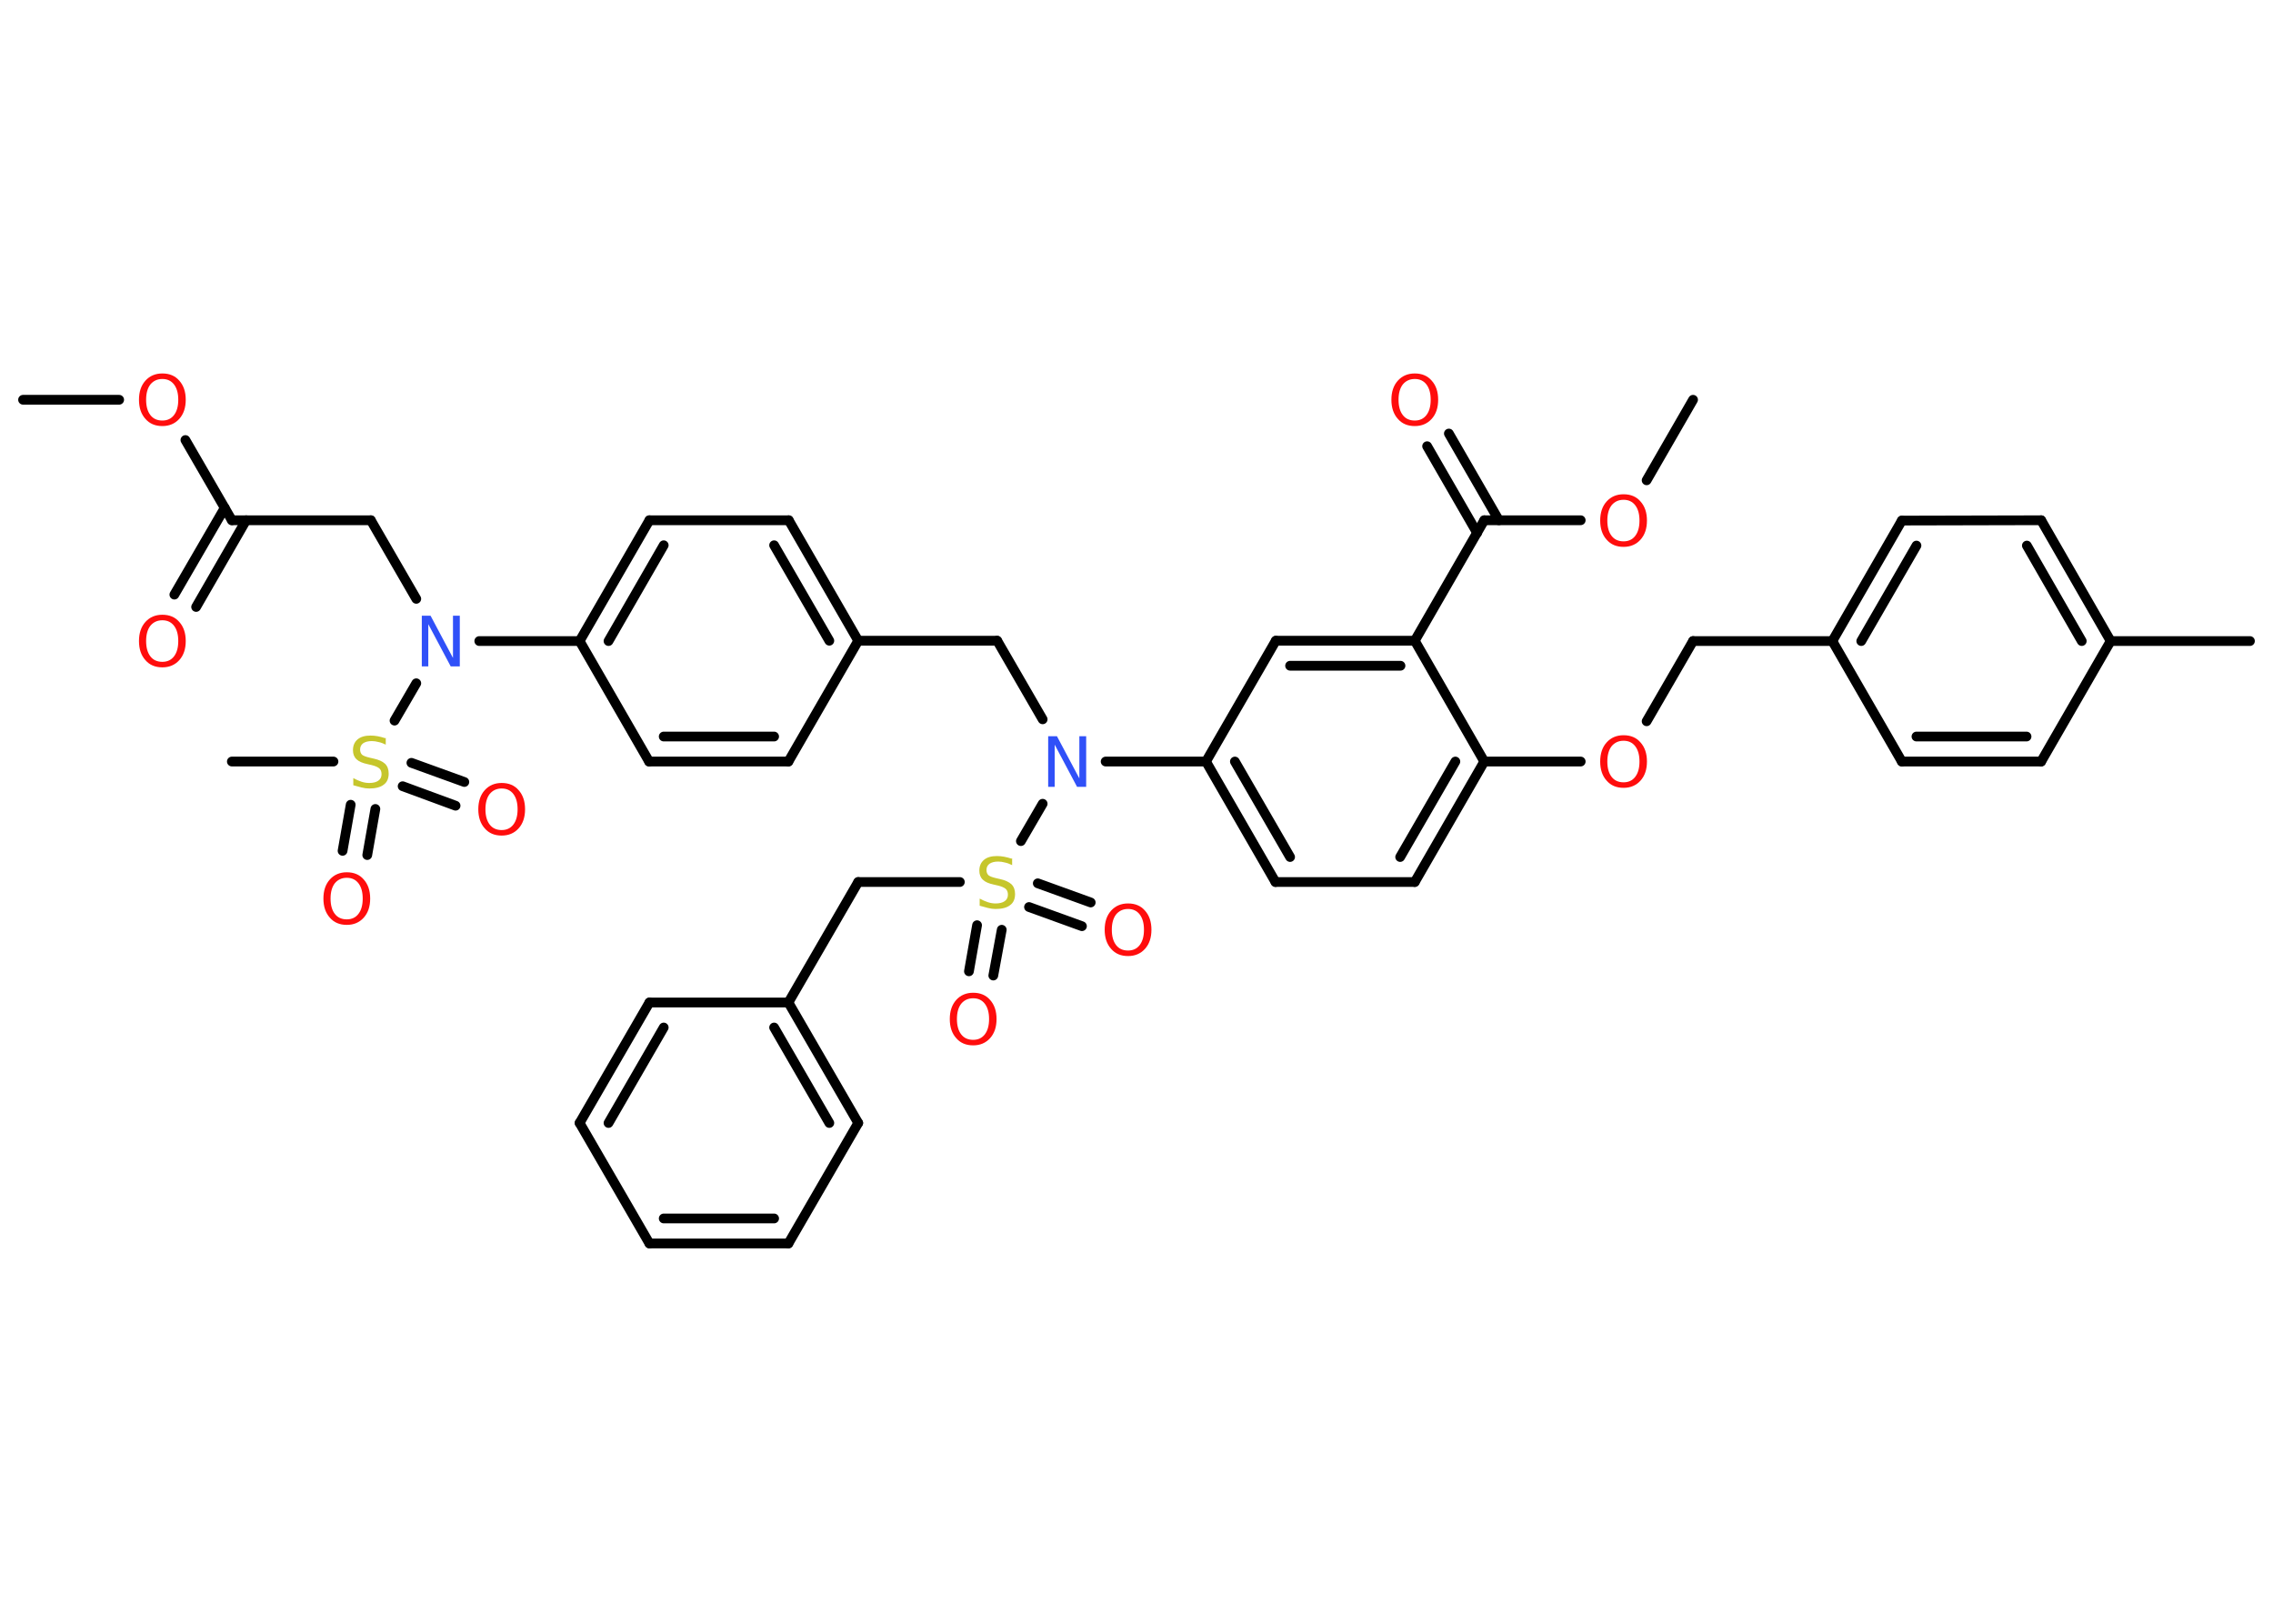 <?xml version='1.0' encoding='UTF-8'?>
<!DOCTYPE svg PUBLIC "-//W3C//DTD SVG 1.1//EN" "http://www.w3.org/Graphics/SVG/1.1/DTD/svg11.dtd">
<svg version='1.2' xmlns='http://www.w3.org/2000/svg' xmlns:xlink='http://www.w3.org/1999/xlink' width='70.0mm' height='50.0mm' viewBox='0 0 70.0 50.0'>
  <desc>Generated by the Chemistry Development Kit (http://github.com/cdk)</desc>
  <g stroke-linecap='round' stroke-linejoin='round' stroke='#000000' stroke-width='.3' fill='#FF0D0D'>
    <rect x='.0' y='.0' width='70.0' height='50.0' fill='#FFFFFF' stroke='none'/>
    <g id='mol1' class='mol'>
      <line id='mol1bnd1' class='bond' x1='.71' y1='12.31' x2='3.67' y2='12.31'/>
      <line id='mol1bnd2' class='bond' x1='5.71' y1='13.55' x2='7.14' y2='16.02'/>
      <g id='mol1bnd3' class='bond'>
        <line x1='7.58' y1='16.02' x2='6.04' y2='18.69'/>
        <line x1='6.92' y1='15.64' x2='5.37' y2='18.31'/>
      </g>
      <line id='mol1bnd4' class='bond' x1='7.14' y1='16.02' x2='11.42' y2='16.02'/>
      <line id='mol1bnd5' class='bond' x1='11.42' y1='16.02' x2='12.82' y2='18.44'/>
      <line id='mol1bnd6' class='bond' x1='14.76' y1='19.74' x2='17.85' y2='19.74'/>
      <g id='mol1bnd7' class='bond'>
        <line x1='20.0' y1='16.02' x2='17.85' y2='19.74'/>
        <line x1='20.44' y1='16.79' x2='18.74' y2='19.74'/>
      </g>
      <line id='mol1bnd8' class='bond' x1='20.0' y1='16.02' x2='24.29' y2='16.02'/>
      <g id='mol1bnd9' class='bond'>
        <line x1='26.43' y1='19.73' x2='24.29' y2='16.02'/>
        <line x1='25.54' y1='19.73' x2='23.84' y2='16.79'/>
      </g>
      <line id='mol1bnd10' class='bond' x1='26.43' y1='19.73' x2='30.71' y2='19.73'/>
      <line id='mol1bnd11' class='bond' x1='30.71' y1='19.73' x2='32.11' y2='22.15'/>
      <line id='mol1bnd12' class='bond' x1='34.05' y1='23.45' x2='37.14' y2='23.45'/>
      <g id='mol1bnd13' class='bond'>
        <line x1='37.14' y1='23.45' x2='39.28' y2='27.16'/>
        <line x1='38.03' y1='23.45' x2='39.73' y2='26.39'/>
      </g>
      <line id='mol1bnd14' class='bond' x1='39.28' y1='27.16' x2='43.57' y2='27.16'/>
      <g id='mol1bnd15' class='bond'>
        <line x1='43.57' y1='27.16' x2='45.71' y2='23.45'/>
        <line x1='43.12' y1='26.39' x2='44.82' y2='23.45'/>
      </g>
      <line id='mol1bnd16' class='bond' x1='45.71' y1='23.45' x2='48.68' y2='23.45'/>
      <line id='mol1bnd17' class='bond' x1='50.71' y1='22.21' x2='52.14' y2='19.74'/>
      <line id='mol1bnd18' class='bond' x1='52.14' y1='19.74' x2='56.43' y2='19.74'/>
      <g id='mol1bnd19' class='bond'>
        <line x1='58.57' y1='16.03' x2='56.43' y2='19.74'/>
        <line x1='59.02' y1='16.8' x2='57.32' y2='19.74'/>
      </g>
      <line id='mol1bnd20' class='bond' x1='58.57' y1='16.03' x2='62.86' y2='16.02'/>
      <g id='mol1bnd21' class='bond'>
        <line x1='65.0' y1='19.74' x2='62.86' y2='16.02'/>
        <line x1='64.11' y1='19.74' x2='62.42' y2='16.8'/>
      </g>
      <line id='mol1bnd22' class='bond' x1='65.0' y1='19.74' x2='69.29' y2='19.74'/>
      <line id='mol1bnd23' class='bond' x1='65.0' y1='19.74' x2='62.86' y2='23.45'/>
      <g id='mol1bnd24' class='bond'>
        <line x1='58.57' y1='23.45' x2='62.86' y2='23.45'/>
        <line x1='59.02' y1='22.68' x2='62.41' y2='22.68'/>
      </g>
      <line id='mol1bnd25' class='bond' x1='56.43' y1='19.74' x2='58.57' y2='23.45'/>
      <line id='mol1bnd26' class='bond' x1='45.71' y1='23.45' x2='43.57' y2='19.73'/>
      <line id='mol1bnd27' class='bond' x1='43.57' y1='19.73' x2='45.71' y2='16.02'/>
      <g id='mol1bnd28' class='bond'>
        <line x1='45.49' y1='16.41' x2='43.95' y2='13.74'/>
        <line x1='46.16' y1='16.02' x2='44.62' y2='13.35'/>
      </g>
      <line id='mol1bnd29' class='bond' x1='45.71' y1='16.02' x2='48.68' y2='16.02'/>
      <line id='mol1bnd30' class='bond' x1='50.71' y1='14.79' x2='52.14' y2='12.31'/>
      <g id='mol1bnd31' class='bond'>
        <line x1='43.57' y1='19.73' x2='39.29' y2='19.73'/>
        <line x1='43.13' y1='20.5' x2='39.73' y2='20.5'/>
      </g>
      <line id='mol1bnd32' class='bond' x1='37.14' y1='23.45' x2='39.29' y2='19.73'/>
      <line id='mol1bnd33' class='bond' x1='32.11' y1='24.75' x2='31.44' y2='25.9'/>
      <g id='mol1bnd34' class='bond'>
        <line x1='30.85' y1='28.63' x2='30.59' y2='30.04'/>
        <line x1='30.09' y1='28.49' x2='29.84' y2='29.91'/>
      </g>
      <g id='mol1bnd35' class='bond'>
        <line x1='31.96' y1='27.2' x2='33.59' y2='27.79'/>
        <line x1='31.69' y1='27.93' x2='33.32' y2='28.52'/>
      </g>
      <line id='mol1bnd36' class='bond' x1='29.56' y1='27.16' x2='26.43' y2='27.16'/>
      <line id='mol1bnd37' class='bond' x1='26.43' y1='27.16' x2='24.28' y2='30.87'/>
      <g id='mol1bnd38' class='bond'>
        <line x1='26.43' y1='34.58' x2='24.28' y2='30.87'/>
        <line x1='25.54' y1='34.58' x2='23.84' y2='31.64'/>
      </g>
      <line id='mol1bnd39' class='bond' x1='26.43' y1='34.58' x2='24.28' y2='38.29'/>
      <g id='mol1bnd40' class='bond'>
        <line x1='20.0' y1='38.29' x2='24.28' y2='38.29'/>
        <line x1='20.44' y1='37.52' x2='23.84' y2='37.52'/>
      </g>
      <line id='mol1bnd41' class='bond' x1='20.0' y1='38.29' x2='17.85' y2='34.58'/>
      <g id='mol1bnd42' class='bond'>
        <line x1='20.0' y1='30.87' x2='17.85' y2='34.58'/>
        <line x1='20.44' y1='31.64' x2='18.74' y2='34.58'/>
      </g>
      <line id='mol1bnd43' class='bond' x1='24.28' y1='30.87' x2='20.0' y2='30.87'/>
      <line id='mol1bnd44' class='bond' x1='26.43' y1='19.73' x2='24.28' y2='23.45'/>
      <g id='mol1bnd45' class='bond'>
        <line x1='19.99' y1='23.45' x2='24.28' y2='23.45'/>
        <line x1='20.44' y1='22.68' x2='23.84' y2='22.68'/>
      </g>
      <line id='mol1bnd46' class='bond' x1='17.85' y1='19.74' x2='19.99' y2='23.45'/>
      <line id='mol1bnd47' class='bond' x1='12.82' y1='21.04' x2='12.15' y2='22.19'/>
      <line id='mol1bnd48' class='bond' x1='10.27' y1='23.45' x2='7.14' y2='23.45'/>
      <g id='mol1bnd49' class='bond'>
        <line x1='11.56' y1='24.91' x2='11.31' y2='26.33'/>
        <line x1='10.8' y1='24.78' x2='10.55' y2='26.2'/>
      </g>
      <g id='mol1bnd50' class='bond'>
        <line x1='12.67' y1='23.49' x2='14.3' y2='24.08'/>
        <line x1='12.4' y1='24.21' x2='14.03' y2='24.81'/>
      </g>
      <path id='mol1atm2' class='atom' d='M5.0 11.67q-.23 .0 -.37 .17q-.13 .17 -.13 .47q.0 .3 .13 .47q.13 .17 .37 .17q.23 .0 .36 -.17q.13 -.17 .13 -.47q.0 -.3 -.13 -.47q-.13 -.17 -.36 -.17zM5.0 11.5q.33 .0 .52 .22q.2 .22 .2 .59q.0 .37 -.2 .59q-.2 .22 -.52 .22q-.33 .0 -.52 -.22q-.2 -.22 -.2 -.59q.0 -.37 .2 -.59q.2 -.22 .52 -.22z' stroke='none'/>
      <path id='mol1atm4' class='atom' d='M5.0 19.1q-.23 .0 -.37 .17q-.13 .17 -.13 .47q.0 .3 .13 .47q.13 .17 .37 .17q.23 .0 .36 -.17q.13 -.17 .13 -.47q.0 -.3 -.13 -.47q-.13 -.17 -.36 -.17zM5.0 18.93q.33 .0 .52 .22q.2 .22 .2 .59q.0 .37 -.2 .59q-.2 .22 -.52 .22q-.33 .0 -.52 -.22q-.2 -.22 -.2 -.59q.0 -.37 .2 -.59q.2 -.22 .52 -.22z' stroke='none'/>
      <path id='mol1atm6' class='atom' d='M12.98 18.96h.28l.69 1.3v-1.3h.21v1.56h-.28l-.69 -1.3v1.3h-.2v-1.56z' stroke='none' fill='#3050F8'/>
      <path id='mol1atm12' class='atom' d='M32.27 22.67h.28l.69 1.3v-1.3h.21v1.56h-.28l-.69 -1.3v1.3h-.2v-1.56z' stroke='none' fill='#3050F8'/>
      <path id='mol1atm17' class='atom' d='M50.0 22.81q-.23 .0 -.37 .17q-.13 .17 -.13 .47q.0 .3 .13 .47q.13 .17 .37 .17q.23 .0 .36 -.17q.13 -.17 .13 -.47q.0 -.3 -.13 -.47q-.13 -.17 -.36 -.17zM50.0 22.64q.33 .0 .52 .22q.2 .22 .2 .59q.0 .37 -.2 .59q-.2 .22 -.52 .22q-.33 .0 -.52 -.22q-.2 -.22 -.2 -.59q.0 -.37 .2 -.59q.2 -.22 .52 -.22z' stroke='none'/>
      <path id='mol1atm28' class='atom' d='M43.57 11.67q-.23 .0 -.37 .17q-.13 .17 -.13 .47q.0 .3 .13 .47q.13 .17 .37 .17q.23 .0 .36 -.17q.13 -.17 .13 -.47q.0 -.3 -.13 -.47q-.13 -.17 -.36 -.17zM43.57 11.5q.33 .0 .52 .22q.2 .22 .2 .59q.0 .37 -.2 .59q-.2 .22 -.52 .22q-.33 .0 -.52 -.22q-.2 -.22 -.2 -.59q.0 -.37 .2 -.59q.2 -.22 .52 -.22z' stroke='none'/>
      <path id='mol1atm29' class='atom' d='M50.0 15.39q-.23 .0 -.37 .17q-.13 .17 -.13 .47q.0 .3 .13 .47q.13 .17 .37 .17q.23 .0 .36 -.17q.13 -.17 .13 -.47q.0 -.3 -.13 -.47q-.13 -.17 -.36 -.17zM50.0 15.22q.33 .0 .52 .22q.2 .22 .2 .59q.0 .37 -.2 .59q-.2 .22 -.52 .22q-.33 .0 -.52 -.22q-.2 -.22 -.2 -.59q.0 -.37 .2 -.59q.2 -.22 .52 -.22z' stroke='none'/>
      <path id='mol1atm32' class='atom' d='M31.17 26.43v.21q-.12 -.06 -.22 -.08q-.11 -.03 -.21 -.03q-.17 .0 -.27 .07q-.09 .07 -.09 .19q.0 .1 .06 .16q.06 .05 .23 .09l.13 .03q.23 .05 .35 .16q.11 .11 .11 .3q.0 .23 -.15 .34q-.15 .12 -.45 .12q-.11 .0 -.23 -.03q-.12 -.03 -.26 -.07v-.22q.13 .07 .25 .11q.12 .04 .24 .04q.18 .0 .28 -.07q.1 -.07 .1 -.2q.0 -.12 -.07 -.18q-.07 -.06 -.23 -.1l-.13 -.03q-.24 -.05 -.34 -.15q-.11 -.1 -.11 -.28q.0 -.21 .14 -.33q.14 -.12 .4 -.12q.11 .0 .22 .02q.11 .02 .23 .06z' stroke='none' fill='#C6C62C'/>
      <path id='mol1atm33' class='atom' d='M29.97 30.74q-.23 .0 -.37 .17q-.13 .17 -.13 .47q.0 .3 .13 .47q.13 .17 .37 .17q.23 .0 .36 -.17q.13 -.17 .13 -.47q.0 -.3 -.13 -.47q-.13 -.17 -.36 -.17zM29.97 30.57q.33 .0 .52 .22q.2 .22 .2 .59q.0 .37 -.2 .59q-.2 .22 -.52 .22q-.33 .0 -.52 -.22q-.2 -.22 -.2 -.59q.0 -.37 .2 -.59q.2 -.22 .52 -.22z' stroke='none'/>
      <path id='mol1atm34' class='atom' d='M34.74 27.99q-.23 .0 -.37 .17q-.13 .17 -.13 .47q.0 .3 .13 .47q.13 .17 .37 .17q.23 .0 .36 -.17q.13 -.17 .13 -.47q.0 -.3 -.13 -.47q-.13 -.17 -.36 -.17zM34.74 27.82q.33 .0 .52 .22q.2 .22 .2 .59q.0 .37 -.2 .59q-.2 .22 -.52 .22q-.33 .0 -.52 -.22q-.2 -.22 -.2 -.59q.0 -.37 .2 -.59q.2 -.22 .52 -.22z' stroke='none'/>
      <path id='mol1atm44' class='atom' d='M11.88 22.72v.21q-.12 -.06 -.22 -.08q-.11 -.03 -.21 -.03q-.17 .0 -.27 .07q-.09 .07 -.09 .19q.0 .1 .06 .16q.06 .05 .23 .09l.13 .03q.23 .05 .35 .16q.11 .11 .11 .3q.0 .23 -.15 .34q-.15 .12 -.45 .12q-.11 .0 -.23 -.03q-.12 -.03 -.26 -.07v-.22q.13 .07 .25 .11q.12 .04 .24 .04q.18 .0 .28 -.07q.1 -.07 .1 -.2q.0 -.12 -.07 -.18q-.07 -.06 -.23 -.1l-.13 -.03q-.24 -.05 -.34 -.15q-.11 -.1 -.11 -.28q.0 -.21 .14 -.33q.14 -.12 .4 -.12q.11 .0 .22 .02q.11 .02 .23 .06z' stroke='none' fill='#C6C62C'/>
      <path id='mol1atm46' class='atom' d='M10.68 27.03q-.23 .0 -.37 .17q-.13 .17 -.13 .47q.0 .3 .13 .47q.13 .17 .37 .17q.23 .0 .36 -.17q.13 -.17 .13 -.47q.0 -.3 -.13 -.47q-.13 -.17 -.36 -.17zM10.68 26.86q.33 .0 .52 .22q.2 .22 .2 .59q.0 .37 -.2 .59q-.2 .22 -.52 .22q-.33 .0 -.52 -.22q-.2 -.22 -.2 -.59q.0 -.37 .2 -.59q.2 -.22 .52 -.22z' stroke='none'/>
      <path id='mol1atm47' class='atom' d='M15.45 24.28q-.23 .0 -.37 .17q-.13 .17 -.13 .47q.0 .3 .13 .47q.13 .17 .37 .17q.23 .0 .36 -.17q.13 -.17 .13 -.47q.0 -.3 -.13 -.47q-.13 -.17 -.36 -.17zM15.45 24.11q.33 .0 .52 .22q.2 .22 .2 .59q.0 .37 -.2 .59q-.2 .22 -.52 .22q-.33 .0 -.52 -.22q-.2 -.22 -.2 -.59q.0 -.37 .2 -.59q.2 -.22 .52 -.22z' stroke='none'/>
    </g>
  </g>
</svg>
